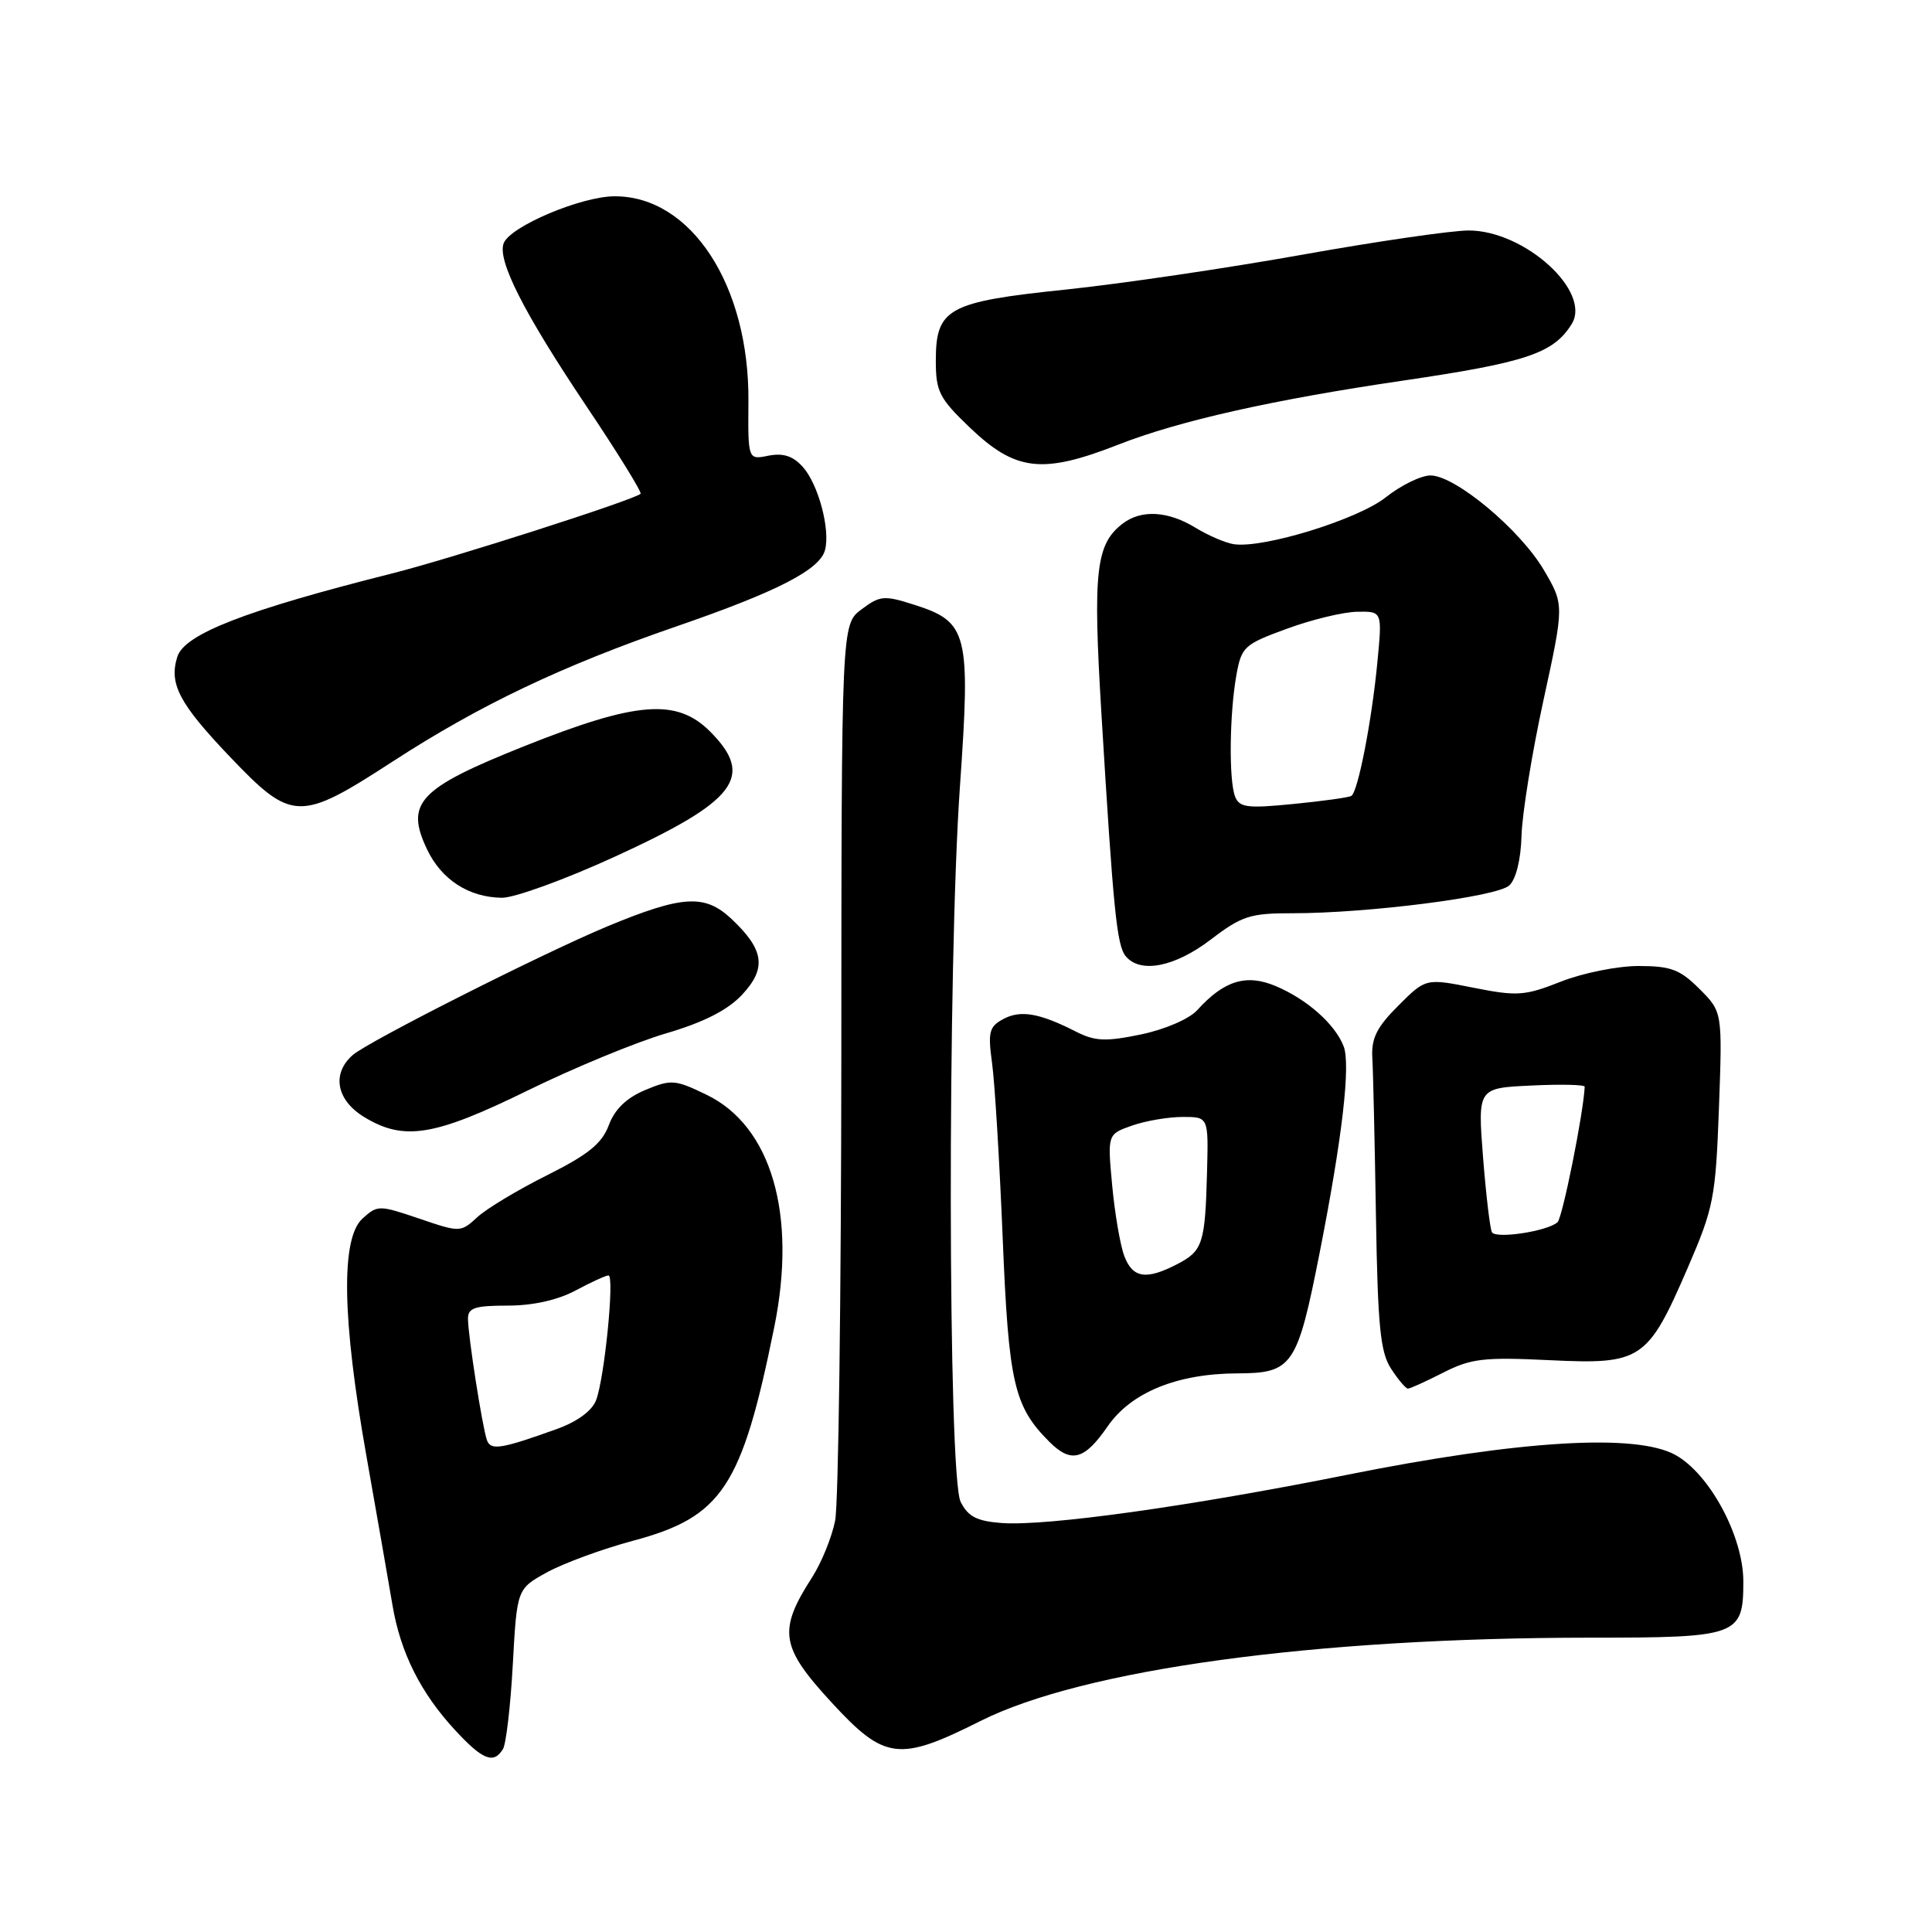 <?xml version="1.0" encoding="UTF-8" standalone="no"?>
<!DOCTYPE svg PUBLIC "-//W3C//DTD SVG 1.1//EN" "http://www.w3.org/Graphics/SVG/1.1/DTD/svg11.dtd" >
<svg xmlns="http://www.w3.org/2000/svg" xmlns:xlink="http://www.w3.org/1999/xlink" version="1.1" viewBox="0 0 256 256">
 <g >
 <path fill="currentColor"
d=" M 66.64 231.77 C 67.06 231.10 67.65 226.04 67.95 220.54 C 68.50 210.53 68.50 210.53 72.50 208.33 C 74.70 207.13 79.80 205.25 83.84 204.17 C 95.70 201.00 98.29 197.09 102.60 175.82 C 105.62 160.91 102.21 149.21 93.62 145.06 C 89.45 143.04 88.94 143.00 85.50 144.43 C 83.02 145.47 81.46 146.97 80.67 149.09 C 79.76 151.53 77.95 152.99 72.50 155.72 C 68.65 157.64 64.49 160.14 63.26 161.27 C 61.04 163.31 60.97 163.32 55.55 161.47 C 50.23 159.67 50.03 159.66 48.04 161.46 C 45.14 164.08 45.32 174.72 48.57 193.03 C 49.98 200.99 51.52 209.82 52.00 212.66 C 53.06 218.98 55.73 224.31 60.30 229.25 C 63.96 233.21 65.40 233.78 66.64 231.77 Z  M 129.90 228.05 C 143.53 221.20 174.17 217.01 210.68 217.00 C 230.34 217.00 231.00 216.76 231.00 209.54 C 231.00 203.59 226.55 195.31 222.00 192.79 C 216.80 189.90 201.34 190.84 178.50 195.42 C 157.63 199.60 138.72 202.24 132.74 201.81 C 129.44 201.56 128.28 200.97 127.29 199.00 C 125.60 195.64 125.53 127.99 127.20 104.16 C 128.62 83.85 128.25 82.40 121.13 80.13 C 117.16 78.86 116.60 78.91 114.16 80.74 C 111.50 82.72 111.50 82.72 111.48 140.11 C 111.46 171.68 111.10 199.30 110.66 201.50 C 110.22 203.70 108.85 207.07 107.61 209.00 C 103.06 216.08 103.39 218.21 110.21 225.61 C 117.23 233.23 119.13 233.46 129.90 228.05 Z  M 146.76 189.01 C 149.86 184.51 155.96 182.01 163.93 181.98 C 171.27 181.96 171.89 181.05 174.86 166.00 C 177.86 150.77 178.98 141.08 178.04 138.64 C 176.90 135.70 173.17 132.39 169.01 130.65 C 165.14 129.02 162.18 129.93 158.64 133.85 C 157.57 135.02 154.38 136.40 151.18 137.07 C 146.48 138.04 145.09 137.98 142.54 136.68 C 137.72 134.23 135.23 133.80 132.94 135.03 C 131.07 136.03 130.89 136.74 131.45 140.84 C 131.81 143.40 132.44 153.82 132.86 164.00 C 133.65 183.31 134.35 186.35 139.05 191.05 C 141.93 193.93 143.70 193.46 146.76 189.01 Z  M 191.24 181.88 C 194.90 180.01 196.61 179.81 205.32 180.23 C 217.50 180.82 218.32 180.27 223.63 168.00 C 227.08 160.02 227.33 158.72 227.77 146.79 C 228.23 134.08 228.23 134.08 225.19 131.04 C 222.61 128.46 221.40 128.00 217.11 128.00 C 214.34 128.00 209.71 128.93 206.83 130.07 C 202.04 131.96 201.04 132.03 195.25 130.88 C 188.92 129.62 188.92 129.62 185.29 133.25 C 182.42 136.11 181.69 137.58 181.84 140.19 C 181.95 142.01 182.16 151.43 182.32 161.12 C 182.56 175.78 182.90 179.19 184.33 181.37 C 185.27 182.82 186.28 184.00 186.56 184.00 C 186.85 184.00 188.95 183.04 191.24 181.88 Z  M 69.85 144.53 C 75.98 141.52 84.26 138.10 88.25 136.93 C 93.22 135.47 96.38 133.87 98.30 131.84 C 101.62 128.30 101.28 125.84 96.87 121.71 C 93.37 118.45 90.41 118.63 80.50 122.74 C 72.03 126.26 48.84 137.97 46.75 139.79 C 43.92 142.25 44.56 145.76 48.25 148.01 C 53.51 151.22 57.55 150.56 69.85 144.53 Z  M 160.43 124.50 C 164.54 121.36 165.66 121.00 171.26 121.01 C 181.27 121.01 198.36 118.83 199.98 117.33 C 200.88 116.51 201.52 113.91 201.61 110.73 C 201.69 107.86 202.99 99.79 204.51 92.82 C 207.27 80.14 207.27 80.14 204.58 75.55 C 201.44 70.19 192.82 63.00 189.55 63.00 C 188.30 63.00 185.64 64.30 183.63 65.89 C 179.95 68.82 167.43 72.69 163.50 72.11 C 162.40 71.95 160.10 70.96 158.38 69.91 C 154.78 67.71 151.24 67.50 148.79 69.36 C 145.20 72.09 144.80 75.64 145.94 94.50 C 147.53 120.78 147.98 125.27 149.17 126.71 C 151.10 129.03 155.66 128.14 160.43 124.50 Z  M 81.50 113.50 C 97.60 106.13 100.05 102.90 94.08 96.92 C 89.66 92.51 84.37 92.93 69.50 98.86 C 55.47 104.46 53.66 106.38 56.58 112.53 C 58.49 116.56 62.11 118.90 66.50 118.96 C 68.15 118.98 74.90 116.53 81.50 113.50 Z  M 52.07 100.88 C 63.62 93.39 74.46 88.23 89.66 82.99 C 103.00 78.39 108.64 75.49 109.32 72.88 C 110.04 70.14 108.42 64.13 106.36 61.85 C 105.07 60.42 103.77 60.00 101.83 60.38 C 99.11 60.93 99.11 60.93 99.17 53.21 C 99.30 37.83 91.59 25.98 81.44 26.01 C 77.00 26.02 67.60 30.00 66.74 32.23 C 65.87 34.49 69.41 41.45 77.68 53.79 C 81.85 60.00 85.08 65.24 84.88 65.43 C 84.02 66.24 59.73 74.03 51.93 75.99 C 32.55 80.87 24.45 84.01 23.50 87.02 C 22.36 90.60 23.74 93.22 30.44 100.25 C 38.69 108.90 39.67 108.93 52.07 100.88 Z  M 148.20 58.91 C 156.23 55.76 168.69 52.96 185.93 50.43 C 202.23 48.03 205.83 46.83 208.25 42.95 C 210.94 38.64 202.04 30.55 194.61 30.54 C 192.35 30.54 182.40 31.99 172.50 33.76 C 162.60 35.53 148.52 37.61 141.21 38.37 C 125.56 40.00 124.00 40.86 124.00 47.83 C 124.00 51.86 124.47 52.79 128.44 56.59 C 134.56 62.46 138.08 62.87 148.20 58.91 Z  M 64.52 190.82 C 63.91 189.09 62.02 177.00 62.01 174.75 C 62.00 173.30 62.91 173.00 67.26 173.00 C 70.62 173.00 73.88 172.27 76.26 171.00 C 78.31 169.90 80.28 169.00 80.63 169.00 C 81.45 169.00 80.11 182.58 78.99 185.52 C 78.46 186.93 76.50 188.37 73.82 189.34 C 66.39 192.01 65.02 192.23 64.52 190.82 Z  M 148.98 166.44 C 148.44 165.03 147.72 160.82 147.37 157.08 C 146.74 150.29 146.74 150.29 150.02 149.14 C 151.82 148.51 154.84 148.00 156.72 148.00 C 160.13 148.00 160.13 148.00 159.94 155.25 C 159.69 164.79 159.38 165.75 155.98 167.51 C 151.87 169.64 150.09 169.36 148.98 166.44 Z  M 197.69 163.28 C 197.44 162.85 196.91 158.38 196.51 153.34 C 195.80 144.17 195.80 144.17 202.90 143.84 C 206.81 143.65 209.99 143.72 209.98 144.00 C 209.83 147.44 207.04 161.35 206.38 161.95 C 205.08 163.14 198.23 164.19 197.69 163.28 Z  M 163.65 105.53 C 162.82 103.36 162.91 94.66 163.82 89.50 C 164.50 85.70 164.83 85.39 170.52 83.31 C 173.81 82.10 178.00 81.09 179.83 81.06 C 183.16 81.00 183.16 81.00 182.51 87.75 C 181.77 95.52 179.94 104.92 179.06 105.46 C 178.73 105.67 175.27 106.15 171.38 106.53 C 165.25 107.14 164.21 107.00 163.65 105.53 Z "/>
</g>
</svg>